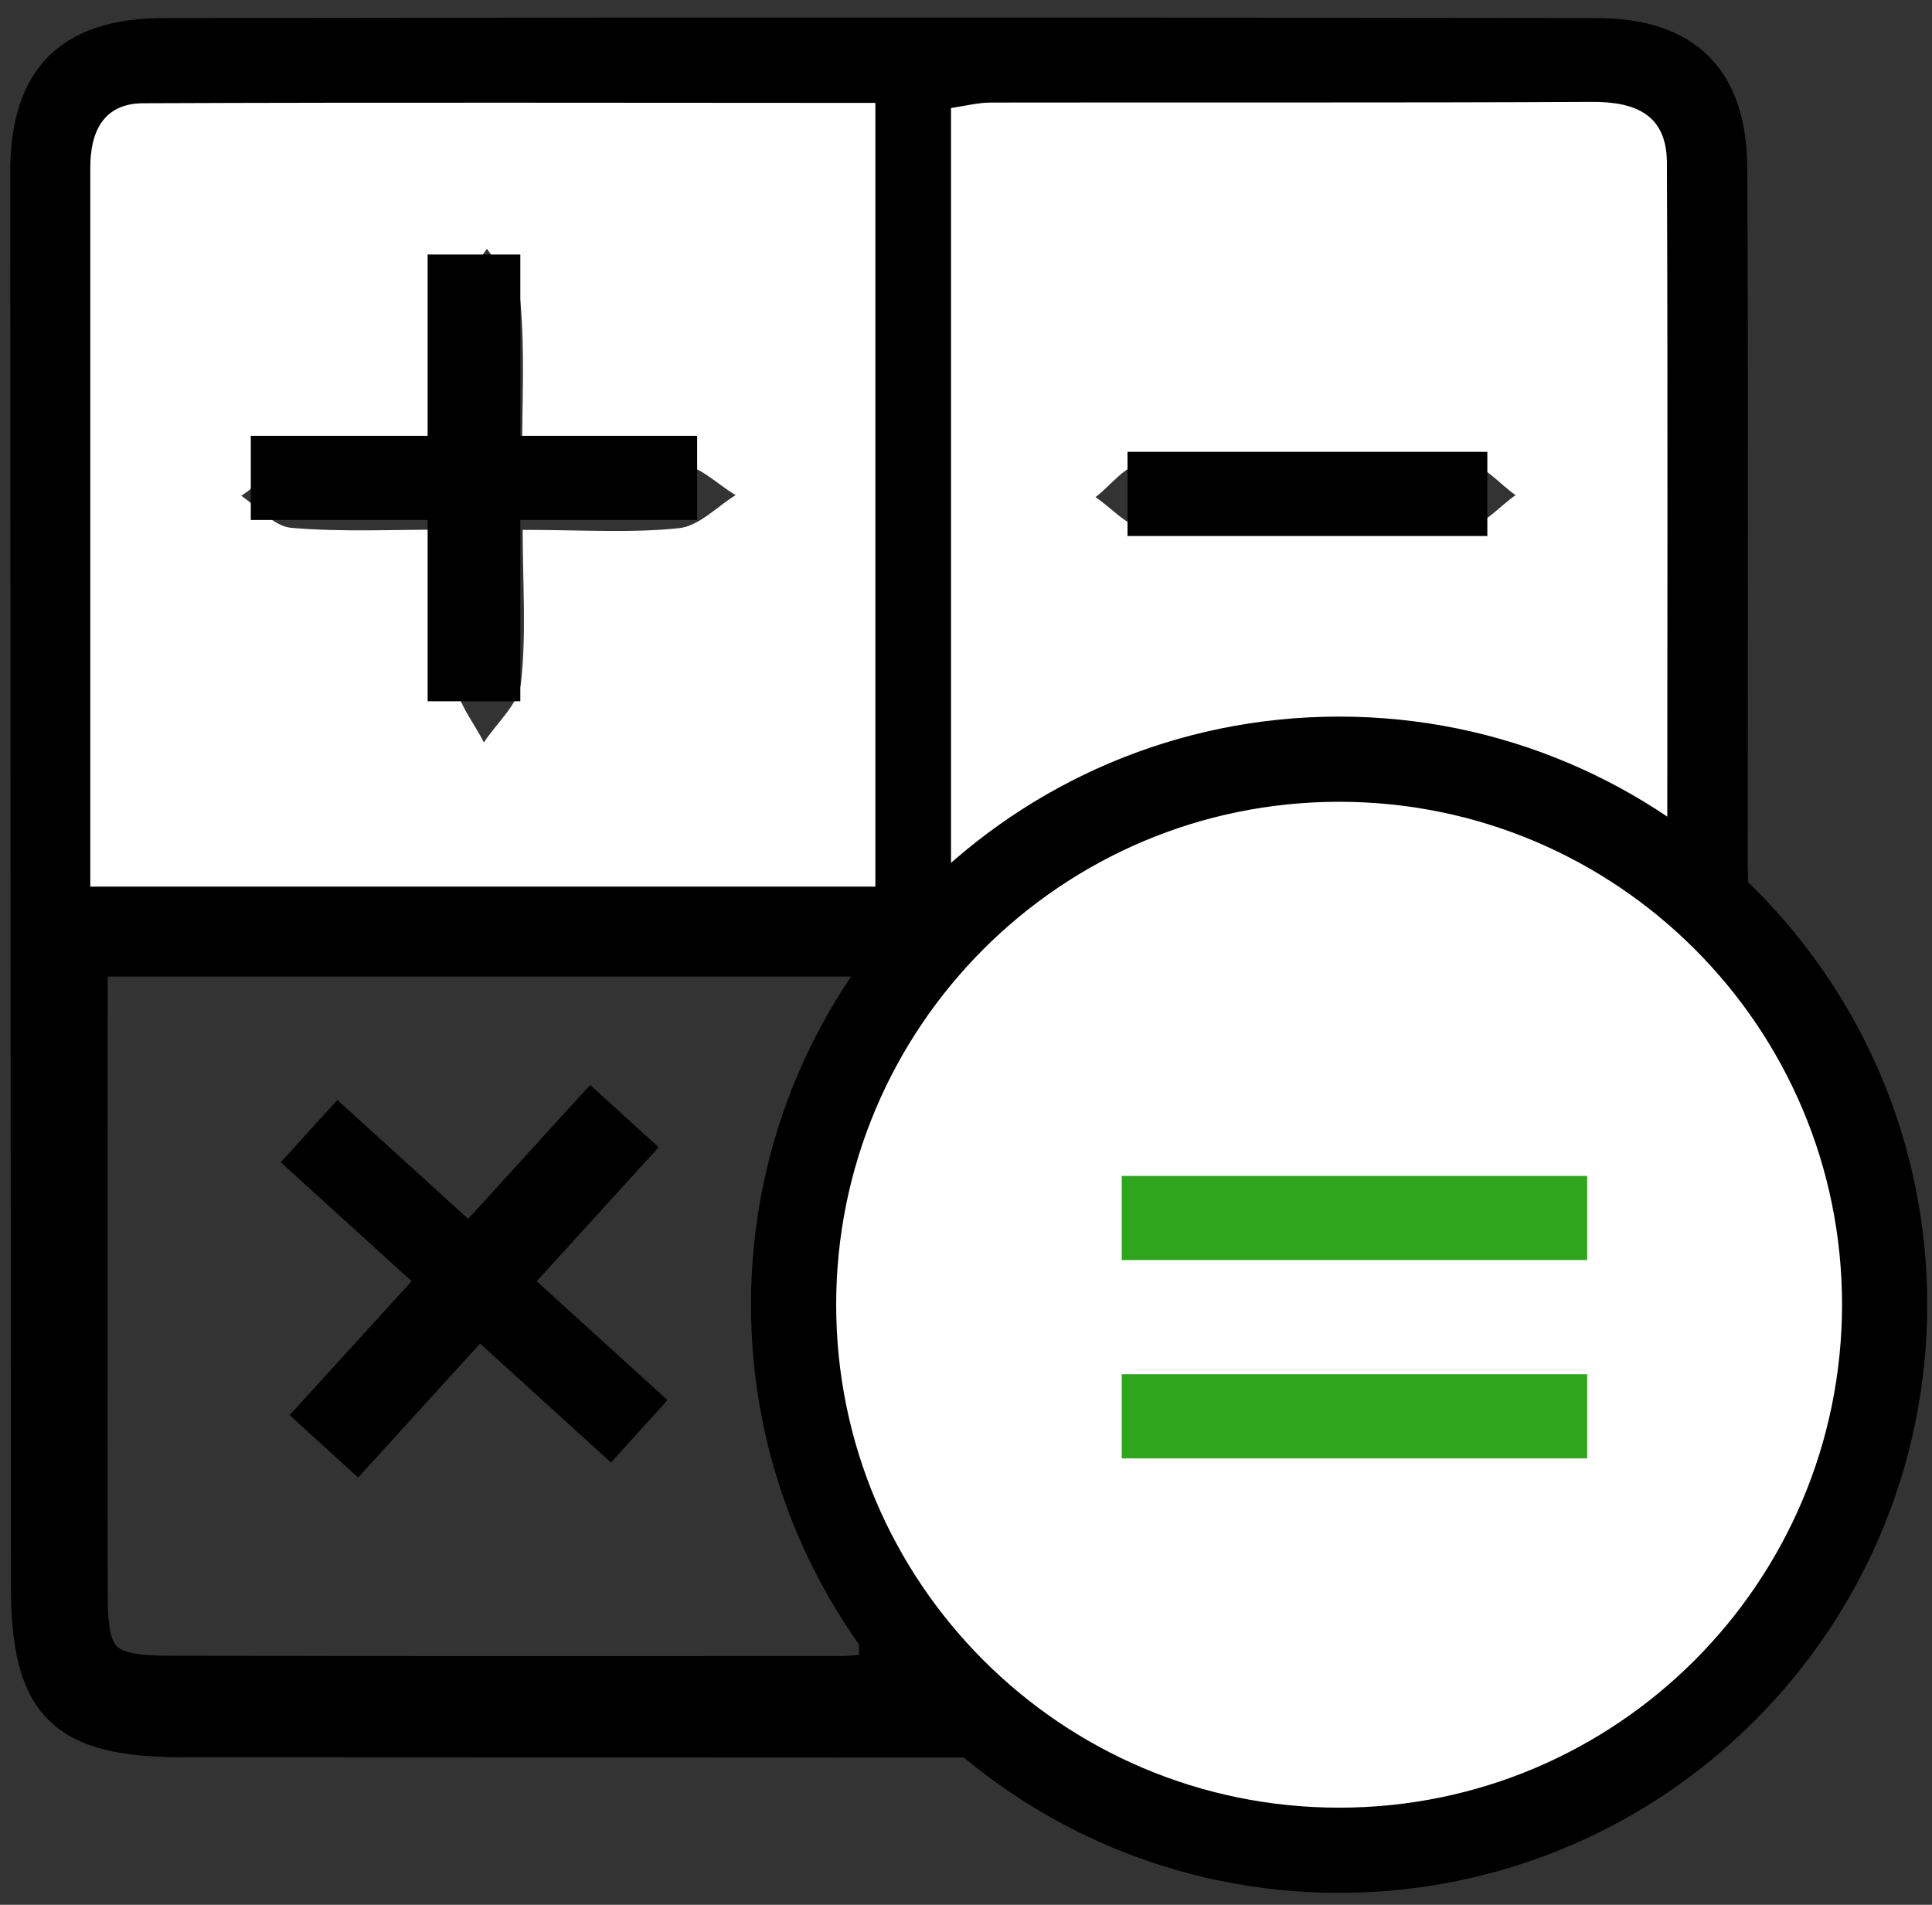 <?xml version="1.0" encoding="utf-8"?>
<!-- Generator: Adobe Illustrator 22.0.1, SVG Export Plug-In . SVG Version: 6.00 Build 0)  -->
<svg version="1.1" id="Capa_1" xmlns="http://www.w3.org/2000/svg" xmlns:xlink="http://www.w3.org/1999/xlink" x="0px" y="0px"
	 viewBox="0 0 567 559" style="enable-background:new 0 0 567 559;" xml:space="preserve">
<rect x="0" y="0" width="567" height="559" fill="#333333" stroke="none"/>
<style type="text/css">
	.st0{stroke:#000000;stroke-width:10;stroke-miterlimit:10;}
	.st1{fill:#FFFFFF;}
	.st2{fill:#FFFFFF;stroke:#000000;stroke-width:25;stroke-miterlimit:10;}
	.st3{fill:#2EA51D;}
</style>
<path class="st0" d="M508,260.5c0,68.6,0,137.2,0,205.7c0,33.1-11.6,44.6-44.7,44.6c-136.6,0-273.2,0-409.8-0.1
	c-35,0-45.3-10.3-45.3-45.3C8.1,327.1,8.1,188.8,8,50.5c0-27.3,12.5-40.2,40.2-40.2c140.1-0.2,280.1-0.2,420.2,0
	c26.3,0,39.3,12.9,39.4,39.3c0.3,70.3,0.1,140.6,0.1,210.9C507.9,260.5,507.9,260.5,508,260.5z M26.5,260.2c78.2,0,154.4,0,230.4,0
	c0-77.2,0-153,0-230c-72.4,0-143.7-0.1-215,0.1c-11.6,0-15.4,8.3-15.4,18.9C26.5,118.9,26.5,188.6,26.5,260.2z M279.1,259.9
	c70.9,0,140.1,0,210.2,0c0-71.9,0.1-142.1-0.1-212.3c-0.1-14.1-9.4-17.8-22.2-17.7c-58.7,0.3-117.4,0.1-176.2,0.2
	c-3.8,0-7.6,1-11.7,1.6C279.1,108,279.1,183.3,279.1,259.9z M26.6,281.6c0,63.3-0.1,124.8,0,186.3c0,19.5,3.5,23,23.3,23
	c65.6,0.2,131.2,0.1,196.8,0.1c3.3,0,6.5-0.5,10.4-0.8c0-70,0-138.7,0-208.6C180.6,281.6,104.9,281.6,26.6,281.6z M388,365.6
	c15.6,0,31.2,1,46.6-0.5c5.9-0.6,11.2-6.7,16.8-10.3c-5.4-3.7-10.7-10.5-16.2-10.7c-31.1-1.1-62.2-1.2-93.3-0.1
	c-5.4,0.2-10.5,7.3-15.8,11.2c5.6,3.5,11,9.5,16.9,10.1C357.9,366.6,373,365.6,388,365.6z M389.3,428c15.5,0,31.2,1,46.6-0.5
	c5.5-0.6,10.5-7.2,15.7-11.1c-5.2-3.3-10.3-9.2-15.5-9.4c-31.6-0.9-63.3-0.9-94.9,0c-5,0.1-9.8,6.6-14.7,10.1
	c4.9,3.6,9.5,9.9,14.6,10.4C357,428.8,373.2,427.9,389.3,428z"/>
<path class="st1" d="M26.5,260.2c0-71.6,0-141.3,0-211c0-10.5,3.8-18.8,15.4-18.9c71.3-0.3,142.6-0.1,215-0.1c0,77,0,152.8,0,230
	C180.9,260.2,104.7,260.2,26.5,260.2z M133.3,155.4c0,16.3-0.8,30.6,0.4,44.8c0.5,6.1,5.4,11.8,8.3,17.7
	c3.8-5.8,10.2-11.3,10.9-17.5c1.6-14.4,0.5-29.2,0.5-44.9c17.3,0,31.7,1,45.9-0.5c5.8-0.6,11.1-6.3,16.6-9.7
	c-5.3-3.1-10.4-8.5-15.9-9c-15.1-1.3-30.4-0.4-46.8-0.4c0-17.9,0.9-32.8-0.5-47.6c-0.5-5.3-6.4-10.2-9.8-15.3
	c-3.3,5.1-8.9,10-9.3,15.3c-1.3,15.2-0.4,30.6-0.4,47.3c-17.3,0-32.3-0.9-47.1,0.5c-5.3,0.5-10.2,6.1-15.3,9.4
	c4.9,3.3,9.6,9,14.7,9.4C100.3,156.2,115.3,155.4,133.3,155.4z"/>
<path class="st1" d="M279.1,259.9c0-76.5,0-151.9,0-228.2c4.1-0.6,7.9-1.6,11.7-1.6c58.7-0.1,117.4,0.1,176.2-0.2
	c12.8-0.1,22.1,3.6,22.2,17.7c0.3,70.2,0.1,140.4,0.1,212.3C419.2,259.9,350,259.9,279.1,259.9z M383.7,155.4
	c15.5,0,31,0.8,46.4-0.5c5.1-0.4,9.8-6.2,14.7-9.6c-4.6-3.1-9.1-8.9-13.7-9c-32.1-0.8-64.2-0.8-96.3,0c-4.5,0.1-8.9,6.3-13.3,9.6
	c4.7,3.1,9.2,8.6,14.1,9C351.5,156.1,367.6,155.4,383.7,155.4z"/>
<path class="st1" d="M388,365.6c-15,0-30,1-44.9-0.5c-5.9-0.6-11.3-6.6-16.9-10.1c5.3-3.9,10.4-11,15.8-11.2c31.1-1,62.2-1,93.3,0.1
	c5.5,0.2,10.8,7,16.2,10.7c-5.6,3.6-10.9,9.8-16.8,10.3C419.2,366.6,403.5,365.6,388,365.6z"/>
<g>
	<path d="M204.6,152.6h-51.9v53.2h-27.2v-53.2H73.6v-24.7h51.9V74.7h27.2v53.2h51.9V152.6z"/>
</g>
<g>
	<path d="M179.3,429.2l-38.4-34.9l-35.8,39.3L85,415.3l35.8-39.3l-38.4-34.9L99,322.8l38.4,34.9l35.8-39.3l20.1,18.3l-35.8,39.3
		l38.4,34.9L179.3,429.2z"/>
</g>
<g>
	<path d="M436.5,132.6v24.7H330.9v-24.7H436.5z"/>
</g>
<path class="st2" d="M393,543L393,543c-88.4,0-160.1-71.7-160.1-160.1v0c0-88.4,71.7-160.1,160.1-160.1h0
	c88.4,0,160.1,71.7,160.1,160.1v0C553,471.3,481.4,543,393,543z"/>
<g>
	<path class="st3" d="M465.8,345.1v24.7H329.2v-24.7H465.8z M465.8,403.4V428H329.2v-24.7H465.8z"/>
</g>
<path d="M-66.1,432.3c2.4,5.7,0,18.4,0,18.4"/>
</svg>
